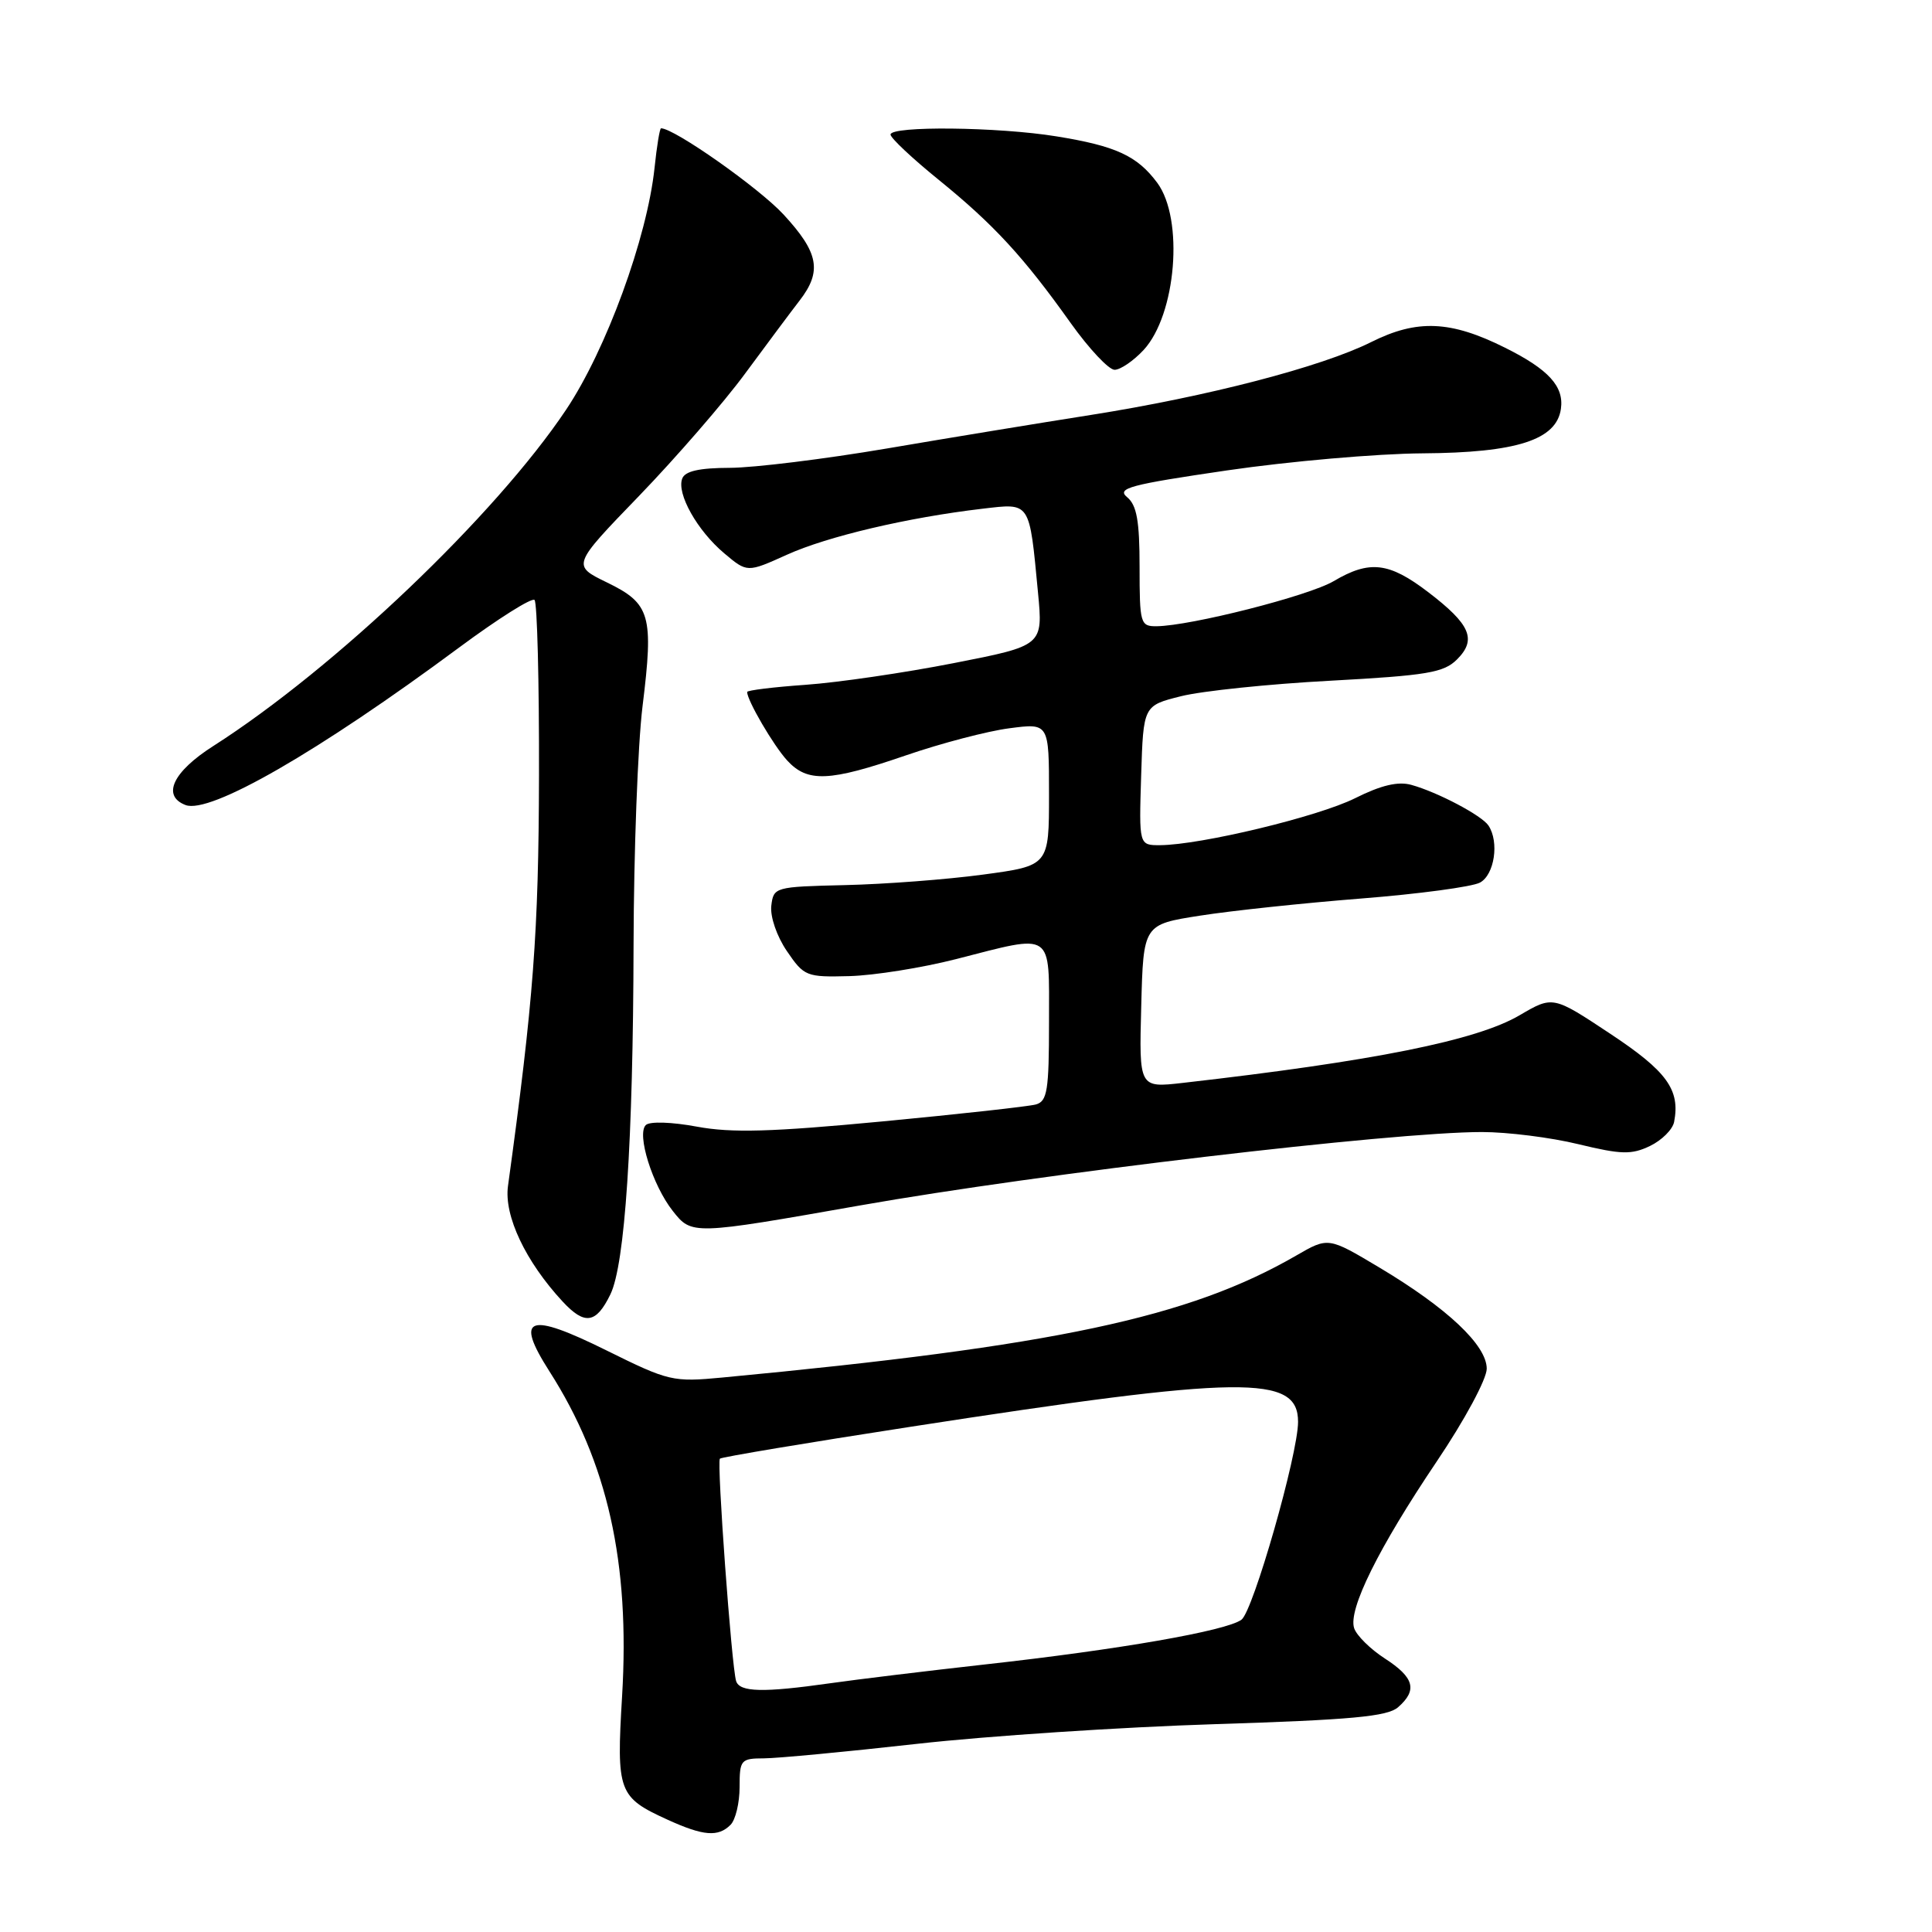 <?xml version="1.0" encoding="UTF-8" standalone="no"?>
<!DOCTYPE svg PUBLIC "-//W3C//DTD SVG 1.1//EN" "http://www.w3.org/Graphics/SVG/1.1/DTD/svg11.dtd" >
<svg xmlns="http://www.w3.org/2000/svg" xmlns:xlink="http://www.w3.org/1999/xlink" version="1.1" viewBox="0 0 256 256">
 <g >
 <path fill="currentColor"
d=" M 96.80 241.80 C 97.46 241.14 98.00 238.89 98.00 236.80 C 98.00 233.18 98.16 233.00 101.25 232.99 C 103.04 232.98 112.15 232.12 121.50 231.07 C 130.85 230.02 148.62 228.85 161.00 228.46 C 179.04 227.89 183.85 227.45 185.25 226.22 C 187.85 223.95 187.40 222.28 183.50 219.76 C 181.58 218.52 179.75 216.71 179.43 215.74 C 178.62 213.26 182.66 205.11 190.37 193.66 C 194.08 188.16 197.00 182.73 197.00 181.36 C 197.00 178.25 191.77 173.32 182.75 167.94 C 176.00 163.91 176.00 163.91 171.75 166.37 C 157.52 174.59 139.81 178.36 95.71 182.53 C 89.16 183.15 88.61 183.02 80.39 178.95 C 69.98 173.79 68.16 174.44 72.79 181.69 C 80.51 193.75 83.49 207.06 82.43 224.75 C 81.67 237.47 81.92 238.14 88.50 241.14 C 93.21 243.28 95.16 243.44 96.80 241.80 Z  M 80.88 171.51 C 82.81 167.55 83.89 151.32 83.95 125.19 C 83.98 112.92 84.51 98.70 85.14 93.58 C 86.63 81.51 86.19 79.98 80.43 77.18 C 75.78 74.92 75.78 74.92 84.68 65.71 C 89.57 60.64 95.90 53.35 98.73 49.50 C 101.57 45.65 104.81 41.30 105.94 39.84 C 108.95 35.95 108.50 33.49 103.82 28.42 C 100.57 24.90 89.35 17.00 87.59 17.00 C 87.42 17.00 87.03 19.36 86.73 22.25 C 85.75 31.50 80.33 46.34 75.01 54.29 C 65.66 68.27 44.36 88.57 28.25 98.86 C 22.90 102.27 21.41 105.45 24.58 106.67 C 27.80 107.91 42.17 99.64 60.85 85.79 C 65.99 81.98 70.48 79.15 70.83 79.50 C 71.18 79.85 71.45 90.34 71.42 102.82 C 71.37 123.60 70.70 132.52 67.31 157.16 C 66.77 161.10 69.64 167.16 74.55 172.46 C 77.48 175.62 78.99 175.40 80.88 171.51 Z  M 114.00 159.72 C 137.87 155.51 184.53 150.00 196.36 150.00 C 199.74 150.00 205.49 150.72 209.14 151.61 C 214.84 152.99 216.18 153.02 218.63 151.85 C 220.19 151.10 221.63 149.67 221.83 148.66 C 222.65 144.40 220.88 141.95 213.37 136.98 C 205.77 131.94 205.77 131.94 201.35 134.53 C 195.66 137.87 181.99 140.61 156.72 143.49 C 150.93 144.15 150.93 144.15 151.22 133.33 C 151.50 122.50 151.50 122.50 159.00 121.33 C 163.12 120.68 172.73 119.66 180.35 119.06 C 187.96 118.46 195.05 117.51 196.10 116.95 C 198.02 115.92 198.68 111.57 197.23 109.39 C 196.35 108.06 190.51 104.97 187.01 104.00 C 185.26 103.51 183.00 104.04 179.55 105.77 C 174.64 108.22 159.08 111.96 153.71 111.99 C 150.92 112.00 150.92 112.00 151.21 102.75 C 151.50 93.50 151.50 93.50 156.50 92.25 C 159.25 91.56 168.15 90.63 176.27 90.20 C 189.12 89.50 191.31 89.13 193.06 87.38 C 195.71 84.74 194.85 82.74 189.23 78.45 C 184.04 74.49 181.48 74.19 176.71 77.01 C 173.40 78.96 157.79 82.93 153.25 82.98 C 151.11 83.00 151.00 82.63 151.00 75.12 C 151.00 69.03 150.63 66.94 149.35 65.88 C 147.92 64.69 149.70 64.22 162.60 62.33 C 170.80 61.13 182.45 60.11 188.50 60.07 C 200.97 59.99 206.25 58.29 206.83 54.17 C 207.25 51.20 205.20 48.95 199.44 46.08 C 192.22 42.47 187.78 42.28 181.70 45.32 C 175.13 48.61 159.97 52.55 144.50 54.99 C 137.90 56.03 125.75 58.02 117.50 59.43 C 109.25 60.83 99.90 61.98 96.72 61.99 C 92.68 62.00 90.77 62.42 90.40 63.41 C 89.63 65.40 92.39 70.31 95.97 73.32 C 99.01 75.88 99.01 75.88 104.26 73.51 C 109.62 71.08 120.28 68.57 130.17 67.41 C 136.59 66.66 136.38 66.33 137.54 78.52 C 138.21 85.55 138.21 85.55 126.36 87.87 C 119.84 89.15 111.01 90.44 106.75 90.74 C 102.49 91.04 99.00 91.47 99.00 91.69 C 99.00 92.81 102.48 98.77 104.29 100.75 C 107.00 103.71 109.86 103.59 120.04 100.09 C 124.69 98.49 130.86 96.87 133.75 96.50 C 139.00 95.81 139.00 95.81 139.00 105.26 C 139.00 114.71 139.00 114.71 130.25 115.89 C 125.44 116.54 117.22 117.16 112.00 117.28 C 102.64 117.50 102.50 117.54 102.20 120.03 C 102.04 121.47 102.93 124.07 104.27 126.03 C 106.55 129.38 106.85 129.49 112.57 129.34 C 115.83 129.25 122.17 128.24 126.67 127.09 C 139.75 123.74 139.00 123.23 139.00 135.43 C 139.00 144.52 138.77 145.93 137.25 146.35 C 136.29 146.61 127.11 147.63 116.86 148.60 C 102.21 149.99 96.96 150.14 92.36 149.29 C 89.04 148.67 86.10 148.57 85.58 149.07 C 84.33 150.25 86.45 157.04 89.14 160.45 C 91.66 163.65 91.71 163.65 114.00 159.72 Z  M 151.53 46.38 C 155.86 41.70 156.90 29.03 153.34 24.22 C 150.69 20.65 147.86 19.34 139.99 18.07 C 132.26 16.81 118.00 16.66 118.00 17.83 C 118.00 18.28 120.88 20.99 124.40 23.84 C 131.69 29.76 135.63 34.03 141.89 42.83 C 144.31 46.22 146.92 49.00 147.69 49.00 C 148.46 49.00 150.19 47.82 151.53 46.38 Z  M 97.54 222.75 C 96.94 220.85 94.96 193.71 95.39 193.28 C 95.60 193.07 106.96 191.17 120.63 189.06 C 164.79 182.23 172.00 182.14 172.00 188.40 C 172.00 192.68 166.05 213.49 164.50 214.62 C 162.48 216.10 148.34 218.57 130.50 220.55 C 122.80 221.41 113.58 222.53 110.00 223.04 C 101.14 224.30 98.01 224.23 97.54 222.75 Z "/>
</g>
</svg>